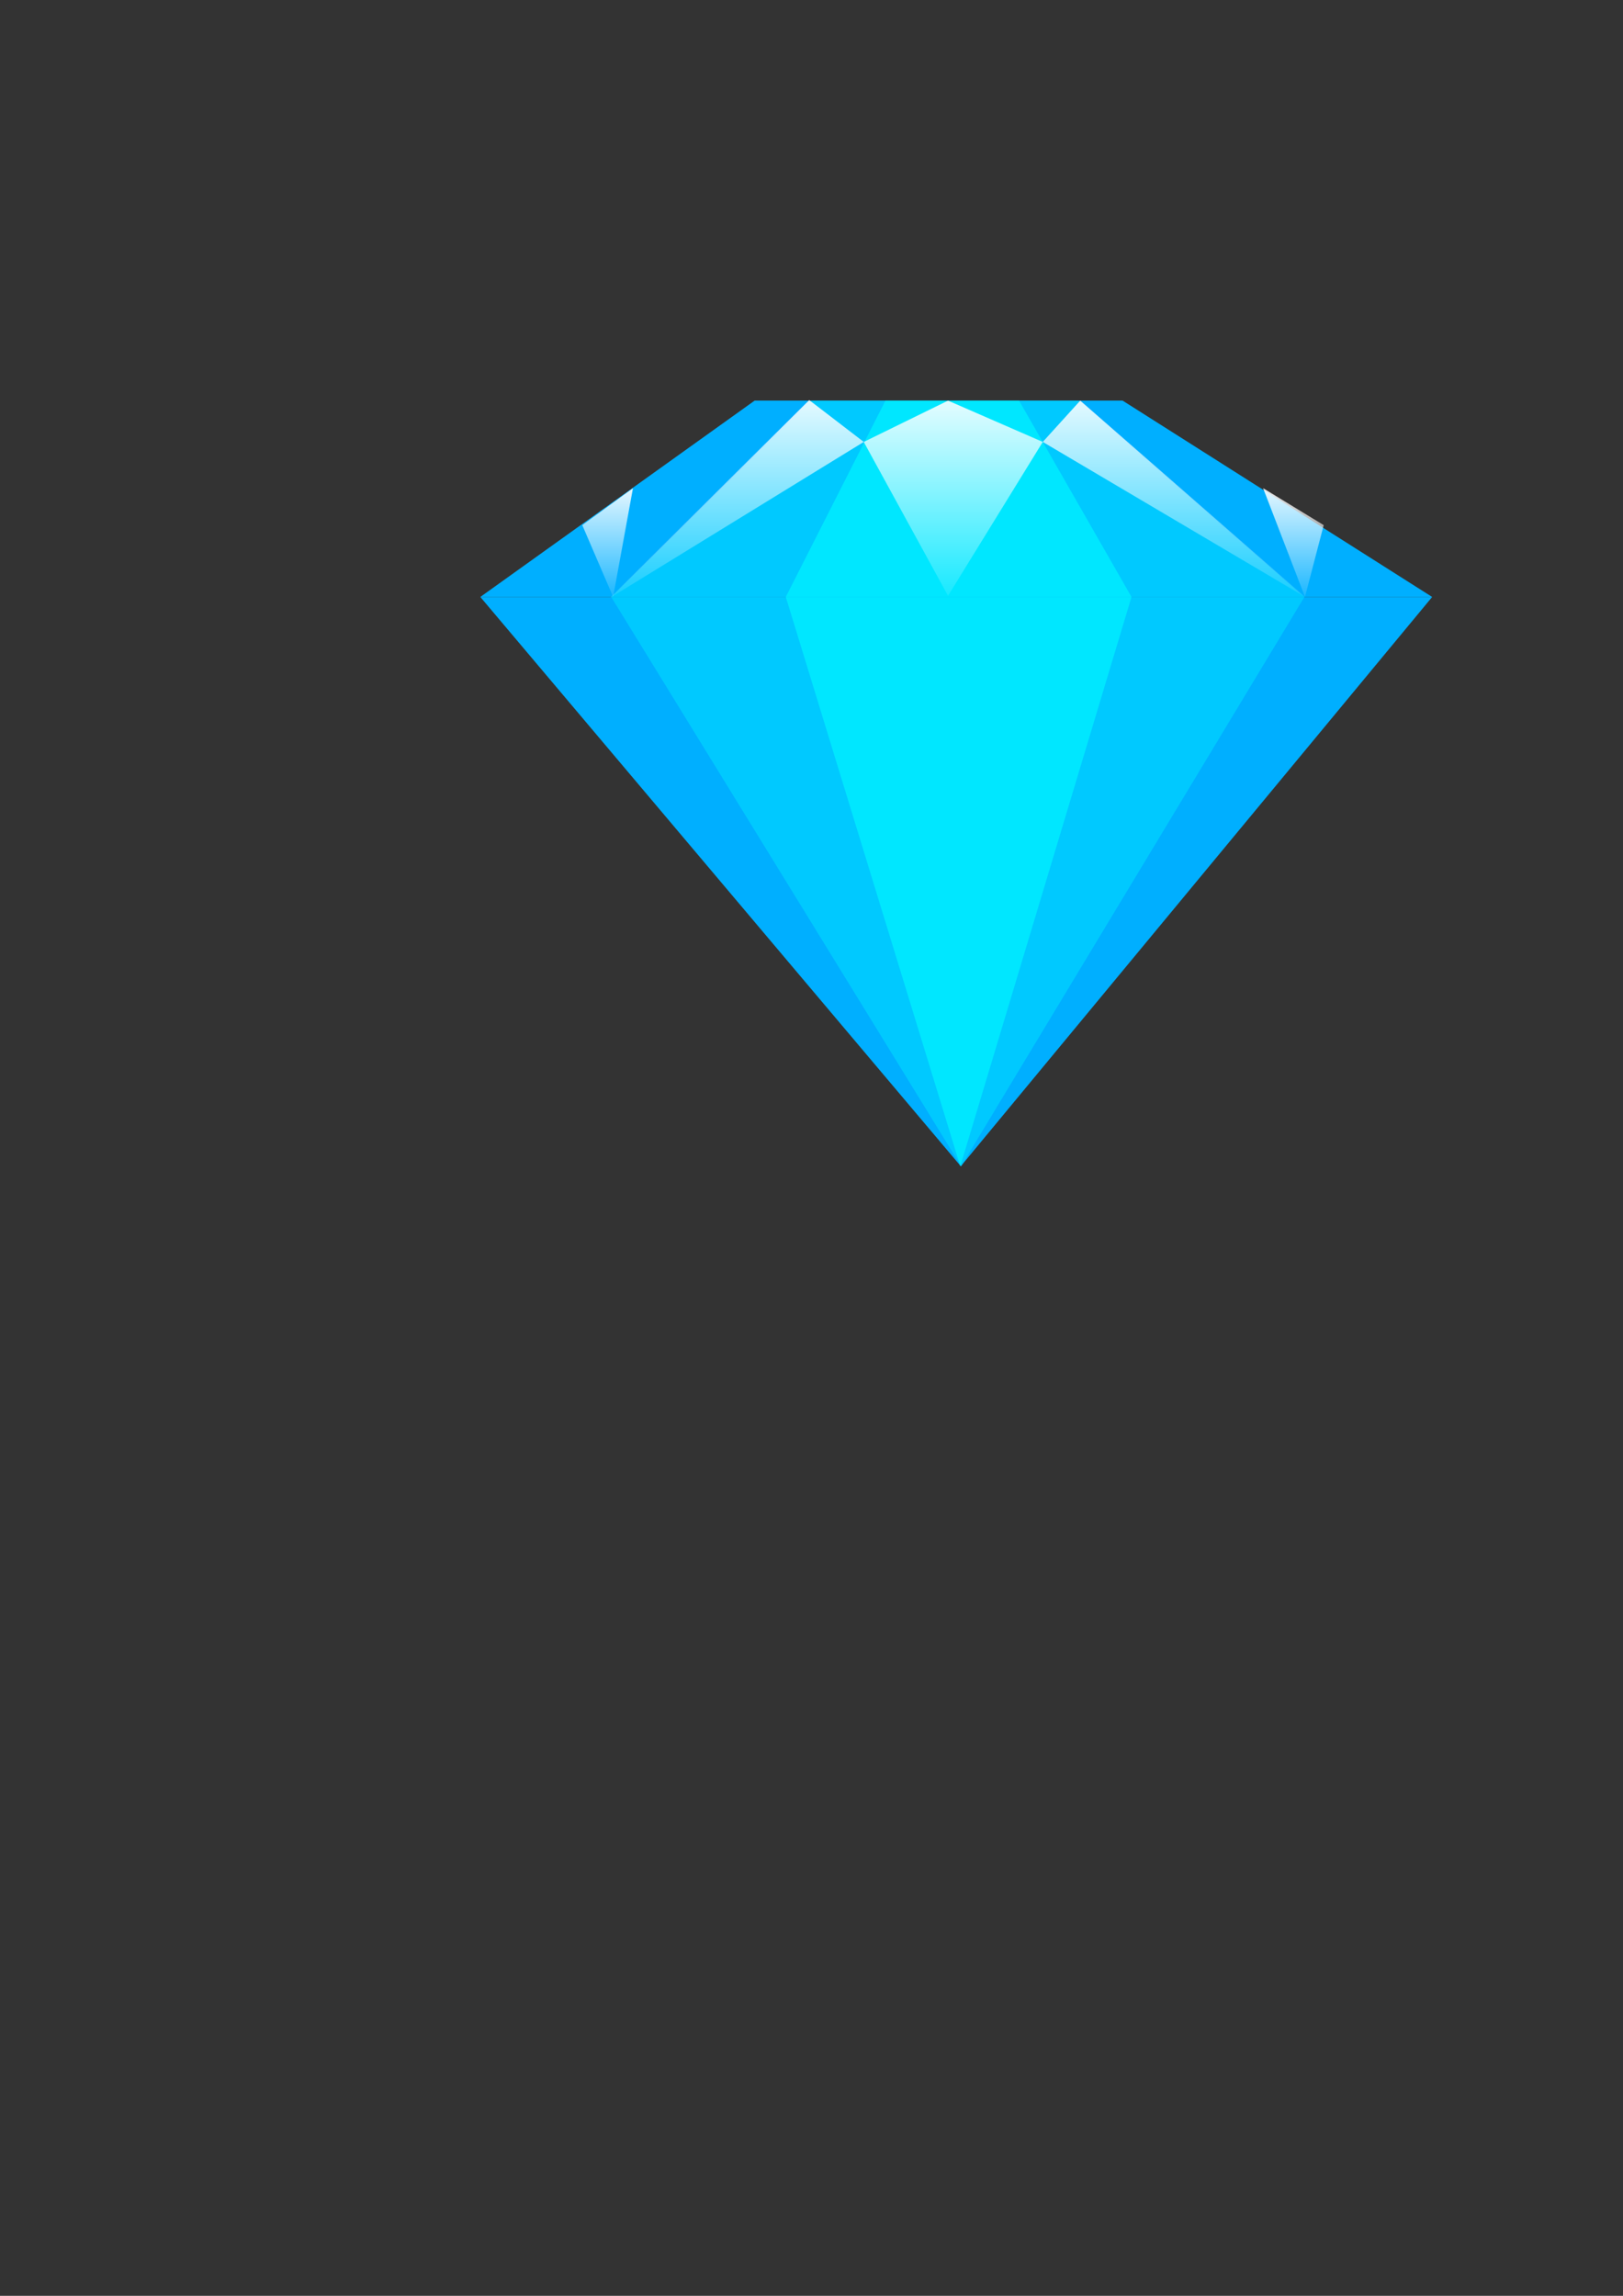 <?xml version="1.0" encoding="UTF-8" standalone="no"?>
<!-- Created with Inkscape (http://www.inkscape.org/) -->

<svg
   xmlns:dc="http://purl.org/dc/elements/1.1/"
   xmlns:cc="http://creativecommons.org/ns#"
   xmlns:rdf="http://www.w3.org/1999/02/22-rdf-syntax-ns#"
   xmlns:svg="http://www.w3.org/2000/svg"
   xmlns="http://www.w3.org/2000/svg"
   xmlns:xlink="http://www.w3.org/1999/xlink"
   xmlns:sodipodi="http://sodipodi.sourceforge.net/DTD/sodipodi-0.dtd"
   xmlns:inkscape="http://www.inkscape.org/namespaces/inkscape"
   width="744.094"
   height="1052.362"
   id="svg2"
   version="1.1"
   inkscape:version="0.48.4 r9939"
   sodipodi:docname="diamonds.svg">
  <rect width="100%" height="100%" fill="#333333" stroke="none"/>
  <defs
     id="defs4">
    <linearGradient
       id="linearGradient3787">
      <stop
         style="stop-color:#ffffff;stop-opacity:0.902;"
         offset="0"
         id="stop3789" />
      <stop
         style="stop-color:#ffffff;stop-opacity:0.098;"
         offset="1"
         id="stop3791" />
    </linearGradient>
    <linearGradient
       id="linearGradient3775">
      <stop
         style="stop-color:#ffffff;stop-opacity:0.353;"
         offset="0"
         id="stop3777" />
      <stop
         style="stop-color:#ffffff;stop-opacity:0.039;"
         offset="1"
         id="stop3779" />
    </linearGradient>
    <linearGradient
       inkscape:collect="always"
       xlink:href="#linearGradient3787"
       id="linearGradient3781"
       x1="435.881"
       y1="182.621"
       x2="435.881"
       y2="273.029"
       gradientUnits="userSpaceOnUse" />
    <linearGradient
       inkscape:collect="always"
       xlink:href="#linearGradient3787"
       id="linearGradient3783"
       x1="435.881"
       y1="182.621"
       x2="435.881"
       y2="273.029"
       gradientUnits="userSpaceOnUse" />
    <linearGradient
       inkscape:collect="always"
       xlink:href="#linearGradient3787"
       id="linearGradient3785"
       x1="435.881"
       y1="182.621"
       x2="435.881"
       y2="273.029"
       gradientUnits="userSpaceOnUse" />
    <linearGradient
       inkscape:collect="always"
       xlink:href="#linearGradient3787"
       id="linearGradient3795"
       gradientUnits="userSpaceOnUse"
       x1="598.515"
       y1="223.532"
       x2="598.515"
       y2="274.04" />
    <linearGradient
       inkscape:collect="always"
       xlink:href="#linearGradient3787"
       id="linearGradient3799"
       gradientUnits="userSpaceOnUse"
       x1="598.515"
       y1="223.532"
       x2="598.515"
       y2="274.04"
       gradientTransform="matrix(-1,0,0,1,879.387,0)" />
  </defs>
  <sodipodi:namedview
     id="base"
     pagecolor="#ffffff"
     bordercolor="#666666"
     borderopacity="1.0"
     inkscape:pageopacity="0.0"
     inkscape:pageshadow="2"
     inkscape:zoom="0.7"
     inkscape:cx="134.51535"
     inkscape:cy="805.7757"
     inkscape:document-units="px"
     inkscape:current-layer="layer1"
     showgrid="false"
     inkscape:window-width="1600"
     inkscape:window-height="838"
     inkscape:window-x="-8"
     inkscape:window-y="-8"
     inkscape:window-maximized="1"
     showguides="true"
     inkscape:guide-bbox="true">
    <sodipodi:guide
       orientation="0,1"
       position="433.355,849.791"
       id="guide3769" />
  </sodipodi:namedview>
  <g
     inkscape:label="Layer 1"
     inkscape:groupmode="layer"
     id="layer1">
    <path
       style="fill:#00afff;fill-opacity:1;fill-rule:nonzero;stroke:none"
       d="m 345.977,183.631 168.695,0 141.926,90.003 -436.386,0 z"
       id="rect2985"
       inkscape:connector-curvature="0"
       sodipodi:nodetypes="ccccc" />
    <path
       sodipodi:nodetypes="cccc"
       inkscape:connector-curvature="0"
       id="path2988"
       d="m 440.498,534.587 216.101,-260.953 -436.386,0 z"
       style="fill:#00afff;fill-opacity:1;fill-rule:nonzero;stroke:none" />
    <path
       sodipodi:nodetypes="ccccc"
       inkscape:connector-curvature="0"
       id="path3758"
       d="m 371.806,183.631 122.859,0 103.363,90.003 -317.814,0 z"
       style="fill:#00c9ff;fill-opacity:1;fill-rule:nonzero;stroke:none" />
    <path
       style="fill:#00c9ff;fill-opacity:1;fill-rule:nonzero;stroke:none"
       d="m 440.644,534.587 157.384,-260.953 -317.814,0 z"
       id="path3760"
       inkscape:connector-curvature="0"
       sodipodi:nodetypes="cccc" />
    <path
       style="fill:#00e7ff;fill-opacity:1;fill-rule:nonzero;stroke:none"
       d="m 405.939,183.631 61.27,0 51.548,90.003 -158.495,0 z"
       id="path3762"
       inkscape:connector-curvature="0"
       sodipodi:nodetypes="ccccc" />
    <path
       sodipodi:nodetypes="cccc"
       inkscape:connector-curvature="0"
       id="path3764"
       d="m 440.269,534.587 78.488,-260.953 -158.495,0 z"
       style="fill:#00e7ff;fill-opacity:1;fill-rule:nonzero;stroke:none" />
    <path
       style="fill:url(#linearGradient3783);fill-opacity:1;fill-rule:nonzero;stroke:none"
       d="m 434.643,183.641 43.437,18.93 -43.437,70.532 -38.638,-70.532 z"
       id="rect3766"
       inkscape:connector-curvature="0"
       sodipodi:nodetypes="ccccc" />
    <path
       sodipodi:nodetypes="cccc"
       inkscape:connector-curvature="0"
       id="path3771"
       d="m 371.003,183.389 25.001,19.182 -116.42,71.542 z"
       style="fill:url(#linearGradient3785);fill-opacity:1;fill-rule:nonzero;stroke:none" />
    <path
       style="fill:url(#linearGradient3781);fill-opacity:1;fill-rule:nonzero;stroke:none"
       d="m 495.252,183.641 -17.173,18.93 120.208,71.037 z"
       id="path3773"
       inkscape:connector-curvature="0"
       sodipodi:nodetypes="cccc" />
    <path
       sodipodi:nodetypes="cccc"
       inkscape:connector-curvature="0"
       id="path3793"
       d="m 606.874,240.715 -27.779,-16.931 19.193,49.824 z"
       style="fill:url(#linearGradient3795);fill-opacity:1;fill-rule:nonzero;stroke:none" />
    <path
       style="fill:url(#linearGradient3799);fill-opacity:1;fill-rule:nonzero;stroke:none"
       d="m 266.958,240.715 23.234,-16.931 -9.091,49.824 z"
       id="path3797"
       inkscape:connector-curvature="0"
       sodipodi:nodetypes="cccc" />
  </g>
</svg>
